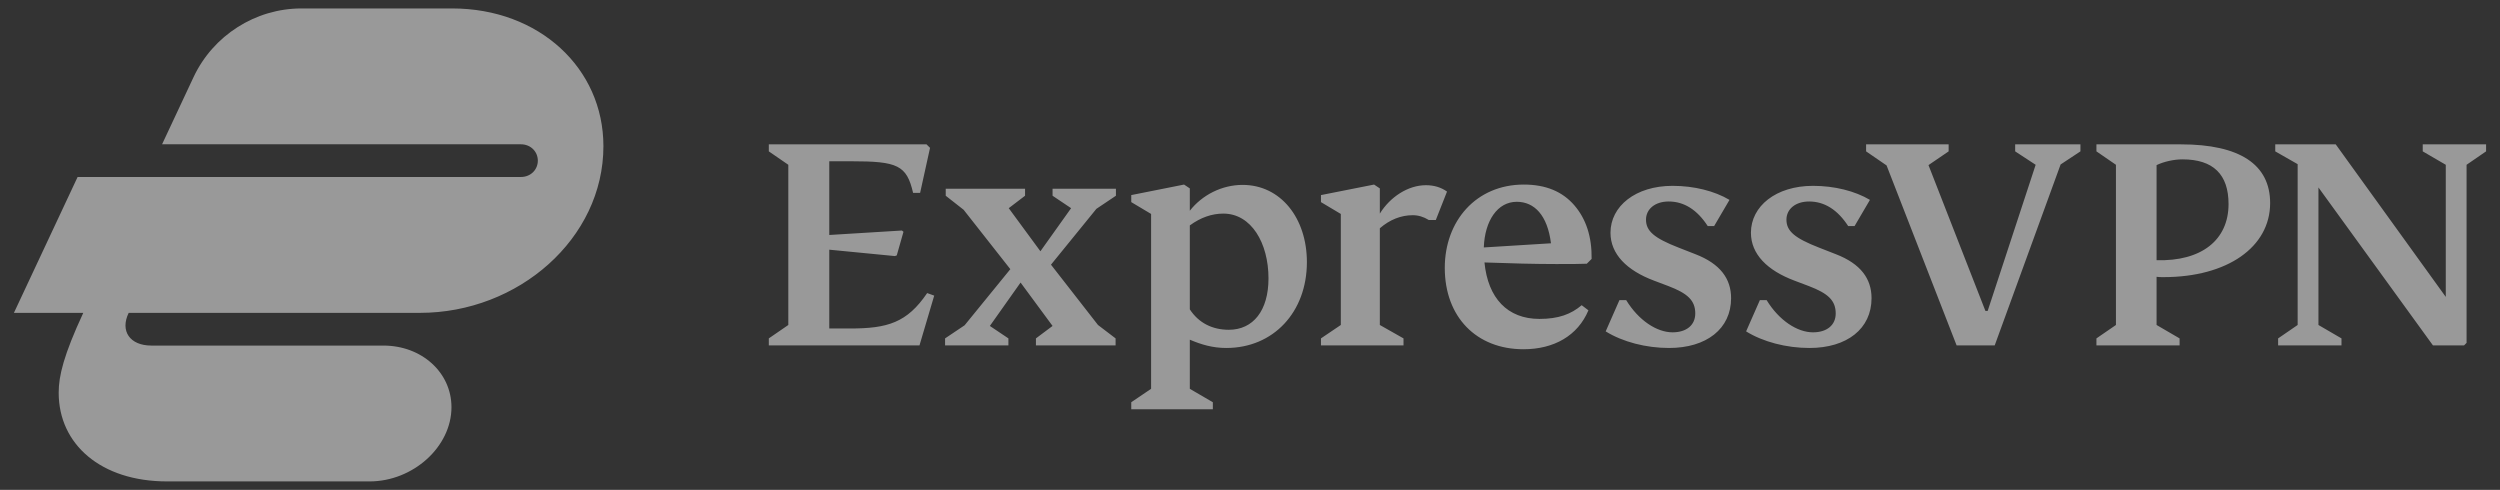 <svg width="148" height="29" viewBox="0 0 148 29" fill="none" xmlns="http://www.w3.org/2000/svg">
<rect x="0" y="0" width="148" height="29" fill="#333333" stroke="none"/>
<path fill-rule="evenodd" clip-rule="evenodd" d="M55.305 17.501L54.433 20.449H45.514V20.033L46.668 19.239V9.755L45.514 8.961V8.546H54.85L55.058 8.753L54.471 11.418H54.055C53.676 9.774 53.127 9.547 50.4 9.547H49.093V13.911L53.392 13.647L53.486 13.722L53.088 15.12L52.975 15.159L49.093 14.781V19.447H50.324C52.539 19.447 53.695 19.108 54.888 17.35L55.305 17.501ZM147.176 8.961L146.021 9.755V20.297L145.87 20.449H144.032L137.252 11.097V19.239L138.616 20.033V20.449H134.865V20.033L136.021 19.239V9.718L134.695 8.961V8.546H138.275L144.79 17.577V9.755L143.426 8.961V8.546H147.176V8.961ZM127.669 19.239L129.032 20.033V20.449H124.109V20.033L125.264 19.239V9.755L124.109 8.961V8.546H129.109C132.593 8.546 134.392 9.736 134.392 12.022C134.392 14.629 131.855 16.406 128.086 16.406C127.915 16.406 127.764 16.406 127.669 16.386V19.239ZM123.162 8.961L121.988 9.736L118.086 20.449H115.832L111.685 9.793L110.473 8.961V8.546H115.359V8.961L114.166 9.774L117.537 18.408H117.67L120.511 9.755L119.298 8.961V8.546H123.162V8.961ZM127.669 15.404C130.32 15.48 131.93 14.214 131.93 12.08C131.93 10.322 131.022 9.434 129.203 9.434C128.692 9.434 128.105 9.566 127.669 9.774V15.404ZM77.368 15.518C77.368 18.484 75.379 20.6 72.595 20.6C71.781 20.6 71.099 20.392 70.437 20.109V23.018L71.8 23.812V24.227H66.971V23.812L68.145 23.018V12.665L66.971 11.965V11.549L70.096 10.926L70.437 11.153V12.476C71.176 11.531 72.349 10.946 73.562 10.946C75.815 10.946 77.368 12.91 77.368 15.518ZM85 13.024H84.584C84.281 12.835 83.959 12.74 83.636 12.74C82.936 12.74 82.273 13.005 81.686 13.514V19.239L83.088 20.033V20.449H78.201V20.033L79.376 19.239V12.665L78.201 11.965V11.549L81.345 10.926L81.686 11.153V12.645C82.292 11.663 83.353 10.964 84.413 10.964C84.906 10.964 85.323 11.097 85.663 11.342L85 13.024ZM92.121 15.631C90.853 15.631 89.432 15.593 87.88 15.537C88.088 17.653 89.243 18.88 91.136 18.88C92.273 18.88 93.011 18.597 93.636 18.068L94.034 18.371C93.409 19.863 92.008 20.675 90.189 20.675C87.406 20.675 85.531 18.767 85.531 15.857C85.531 13.08 87.387 10.926 90.209 10.926C91.515 10.926 92.5 11.342 93.201 12.155C93.902 12.967 94.242 14.025 94.224 15.328L93.939 15.612C93.561 15.631 92.955 15.631 92.121 15.631ZM95.871 17.766H96.269C97.008 18.975 98.087 19.674 99.015 19.674C99.849 19.674 100.36 19.239 100.36 18.559C100.36 17.784 99.905 17.369 98.769 16.935L97.916 16.613C96.307 16.009 95.341 15.045 95.341 13.779C95.341 12.211 96.819 11.002 99.015 11.002C100.284 11.002 101.496 11.305 102.386 11.833L101.477 13.383H101.098C100.473 12.419 99.697 11.928 98.788 11.928C97.974 11.928 97.443 12.381 97.443 13.005C97.443 13.685 97.936 14.1 99.394 14.667L100.36 15.045C101.837 15.612 102.481 16.5 102.481 17.653C102.481 19.466 101.022 20.6 98.807 20.6C97.443 20.6 96.061 20.241 95.057 19.618L95.871 17.766ZM104.185 17.766H104.583C105.322 18.975 106.401 19.674 107.329 19.674C108.162 19.674 108.674 19.239 108.674 18.559C108.674 17.784 108.219 17.369 107.083 16.935L106.231 16.613C104.621 16.009 103.655 15.045 103.655 13.779C103.655 12.211 105.132 11.002 107.329 11.002C108.598 11.002 109.81 11.305 110.7 11.833L109.791 13.383H109.412C108.787 12.419 108.011 11.928 107.102 11.928C106.287 11.928 105.757 12.381 105.757 13.005C105.757 13.685 106.25 14.1 107.708 14.667L108.674 15.045C110.151 15.612 110.795 16.5 110.795 17.653C110.795 19.466 109.337 20.6 107.12 20.6C105.757 20.6 104.375 20.241 103.37 19.618L104.185 17.766ZM62.218 15.669L65.001 19.239L66.043 20.033V20.449H61.327V20.033L62.312 19.296L60.418 16.727L58.6 19.296L59.698 20.033V20.449H55.949V20.033L57.104 19.258L59.812 15.934L57.047 12.419L55.987 11.588V11.172H60.683V11.588L59.717 12.324L61.592 14.875L63.41 12.324L62.312 11.588V11.172H66.062V11.588L64.906 12.363L62.218 15.669ZM91.818 14.403C91.61 12.74 90.834 11.946 89.792 11.946C88.656 11.946 87.898 13.061 87.841 14.649L91.818 14.403ZM75.095 16.481C75.095 14.384 74.073 12.645 72.425 12.645C71.744 12.645 71.081 12.873 70.437 13.345V18.314C70.967 19.126 71.781 19.523 72.747 19.523C74.187 19.523 75.095 18.389 75.095 16.481ZM9.894 28.5C5.975 28.5 3.474 26.303 3.474 23.25C3.474 22.244 3.773 21.016 4.93 18.521H0.824L4.594 10.478H30.833C31.43 10.478 31.84 10.032 31.84 9.511C31.84 8.989 31.43 8.542 30.833 8.542H9.595L11.462 4.558C12.619 2.101 15.119 0.5 17.844 0.5H26.765C31.915 0.5 35.722 4.037 35.722 8.654C35.722 14.128 30.683 18.521 24.861 18.521H7.618C7.094 19.601 7.692 20.458 8.961 20.458H22.696C24.973 20.458 26.727 22.058 26.727 24.106C26.727 26.452 24.451 28.5 21.875 28.5H9.894Z" fill="white" fill-opacity="0.5"/>
</svg>
